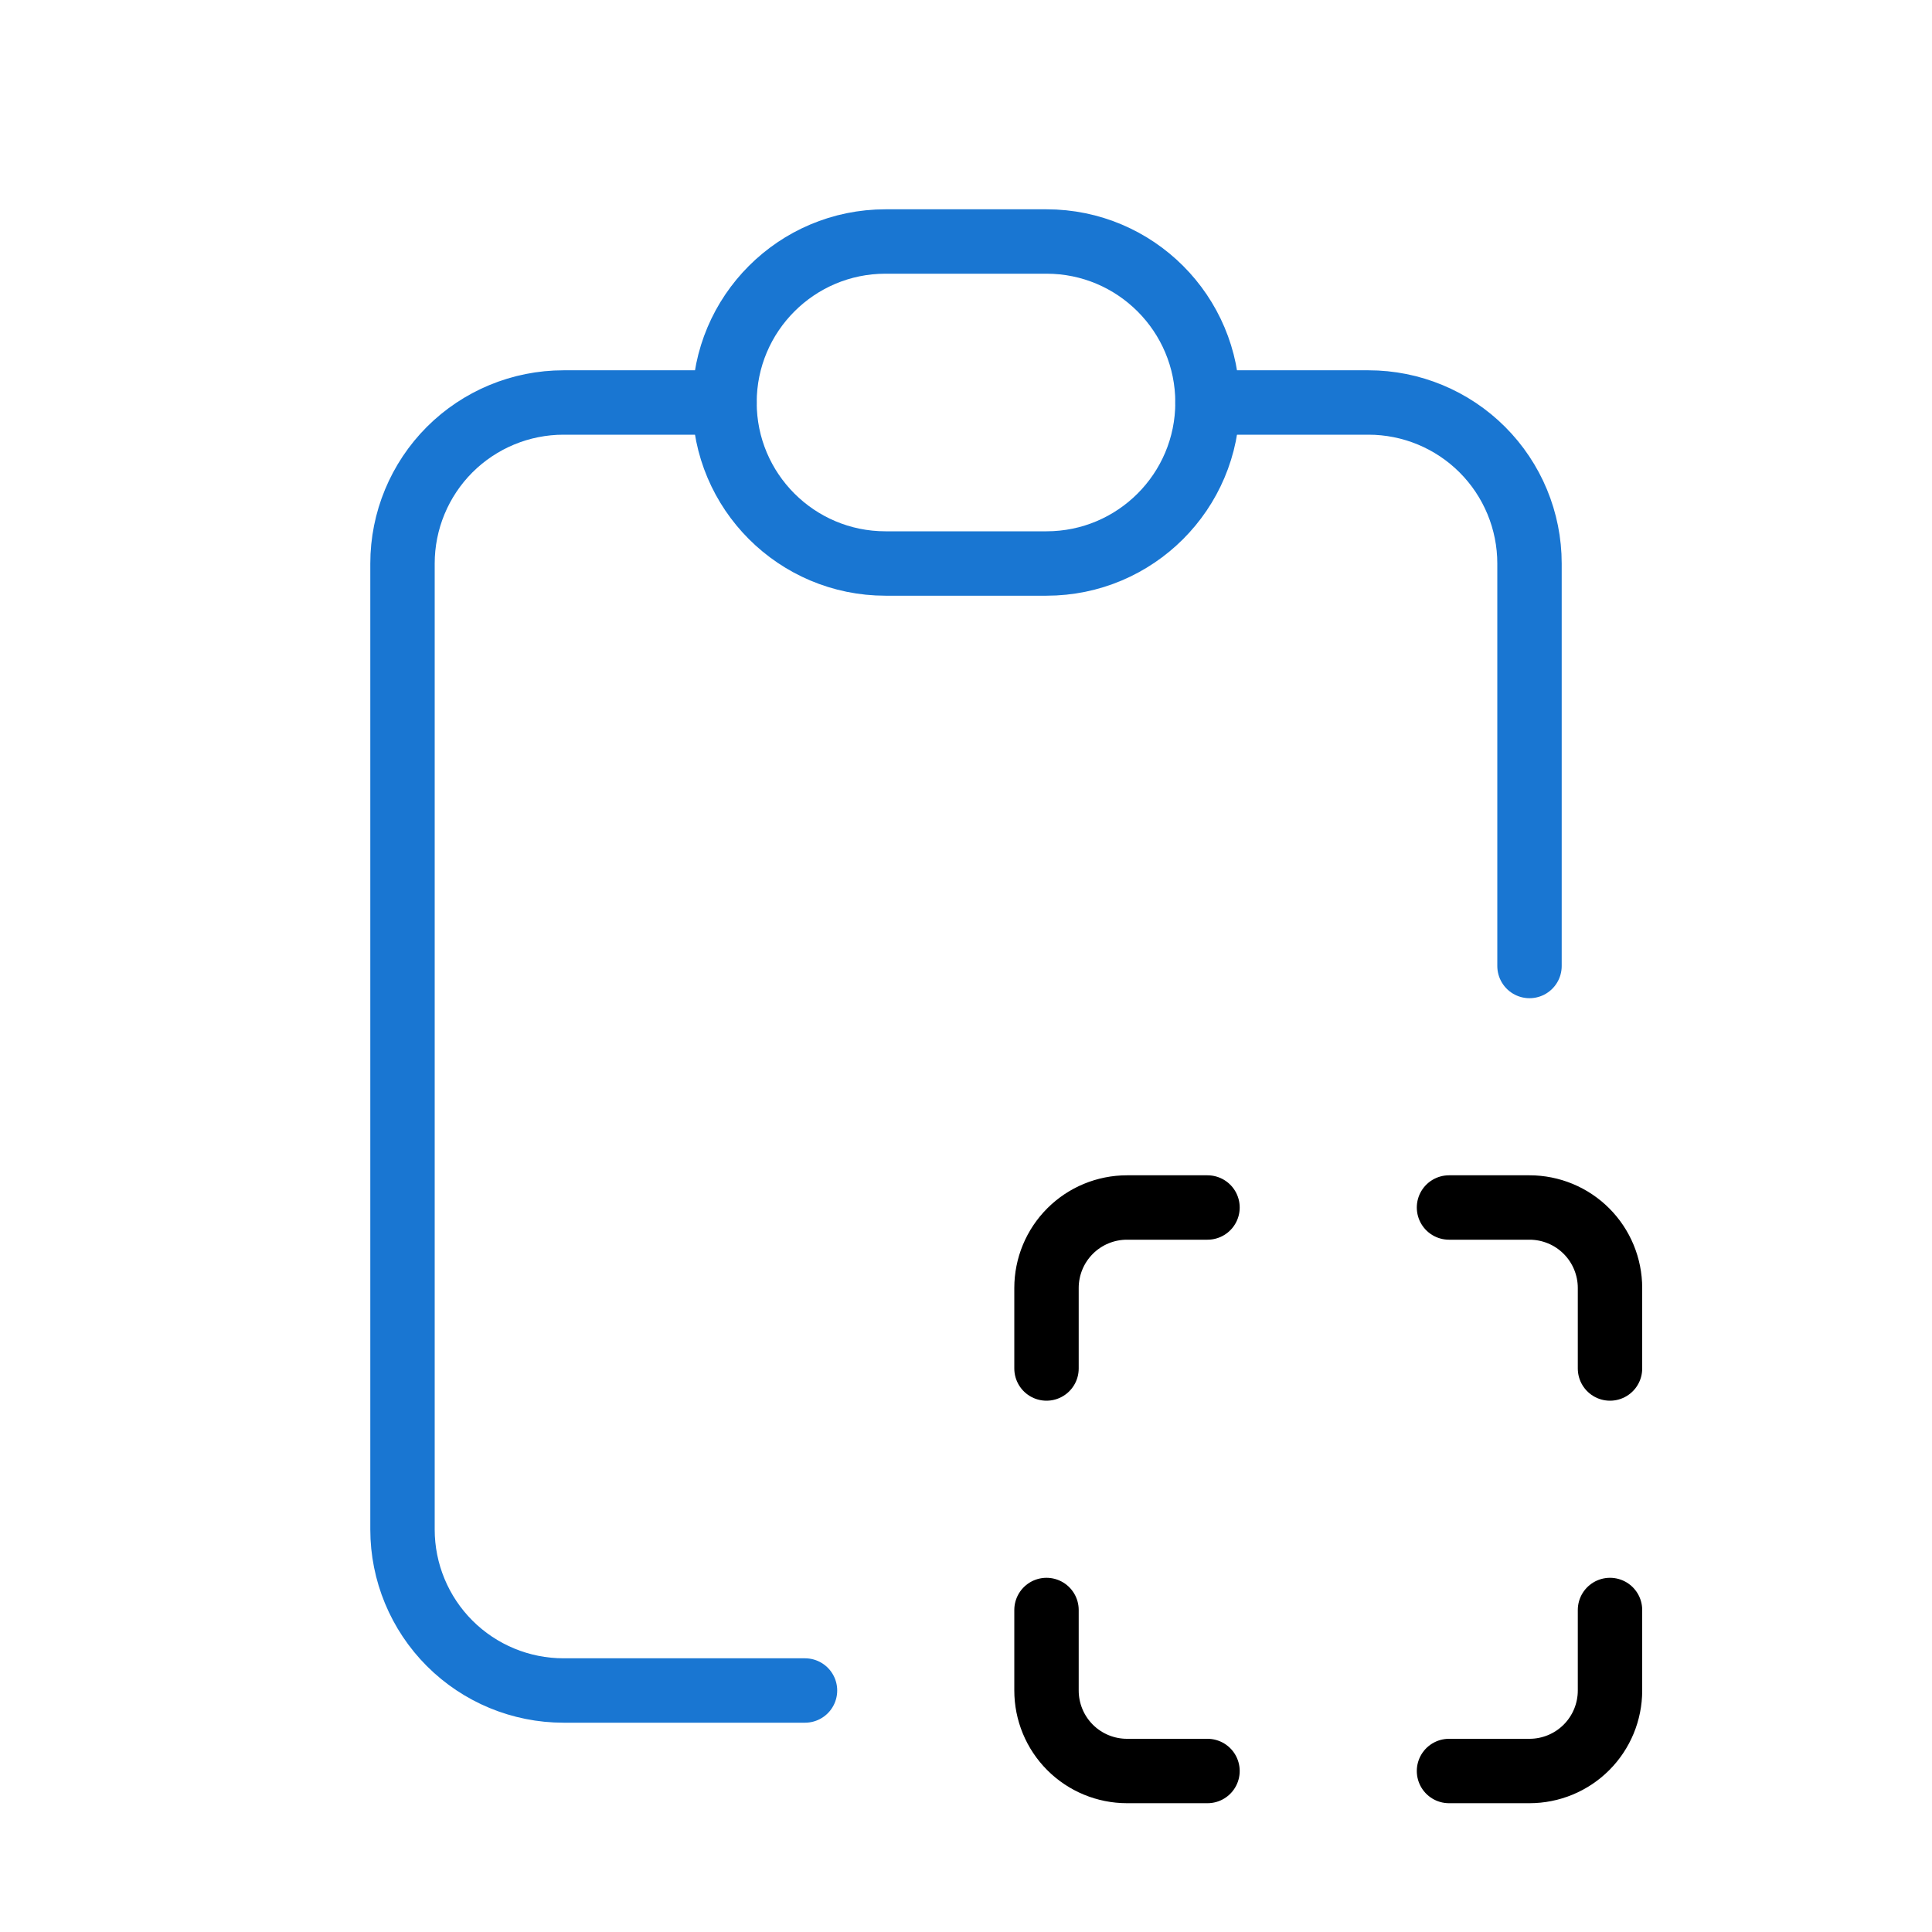 <svg width="60" height="60" viewBox="0 0 60 60" fill="none" xmlns="http://www.w3.org/2000/svg">
<g clip-path="url(#clip0_5554_72458)">
<path d="M22.5 12.5H17.5C16.174 12.5 14.902 13.027 13.964 13.964C13.027 14.902 12.5 16.174 12.5 17.5V47.5C12.5 48.826 13.027 50.098 13.964 51.035C14.902 51.973 16.174 52.5 17.5 52.5H25M47.5 30V17.5C47.5 16.174 46.973 14.902 46.035 13.964C45.098 13.027 43.826 12.5 42.5 12.5H37.5" stroke="#1976D2" stroke-width="2" stroke-linecap="round" stroke-linejoin="round"/>
<path d="M32.5 42.5V40C32.5 39.337 32.763 38.701 33.232 38.232C33.701 37.763 34.337 37.5 35 37.5H37.5M45 37.5H47.5C48.163 37.5 48.799 37.763 49.268 38.232C49.737 38.701 50 39.337 50 40V42.5M50 50V52.5C50 53.163 49.737 53.799 49.268 54.268C48.799 54.737 48.163 55 47.5 55H45M37.5 55H35C34.337 55 33.701 54.737 33.232 54.268C32.763 53.799 32.5 53.163 32.5 52.5V50" stroke="black" stroke-width="2" stroke-linecap="round" stroke-linejoin="round"/>
<path d="M32.5 7.5H27.5C24.739 7.5 22.5 9.739 22.5 12.5C22.5 15.261 24.739 17.5 27.5 17.5H32.5C35.261 17.5 37.5 15.261 37.5 12.5C37.5 9.739 35.261 7.5 32.5 7.5Z" stroke="#1976D2" stroke-width="2" stroke-linecap="round" stroke-linejoin="round"/>
</g>
<defs>
<clipPath id="clip0_5554_72458">
<rect width="60" height="60" fill="white"/>
</clipPath>
</defs>
</svg>
